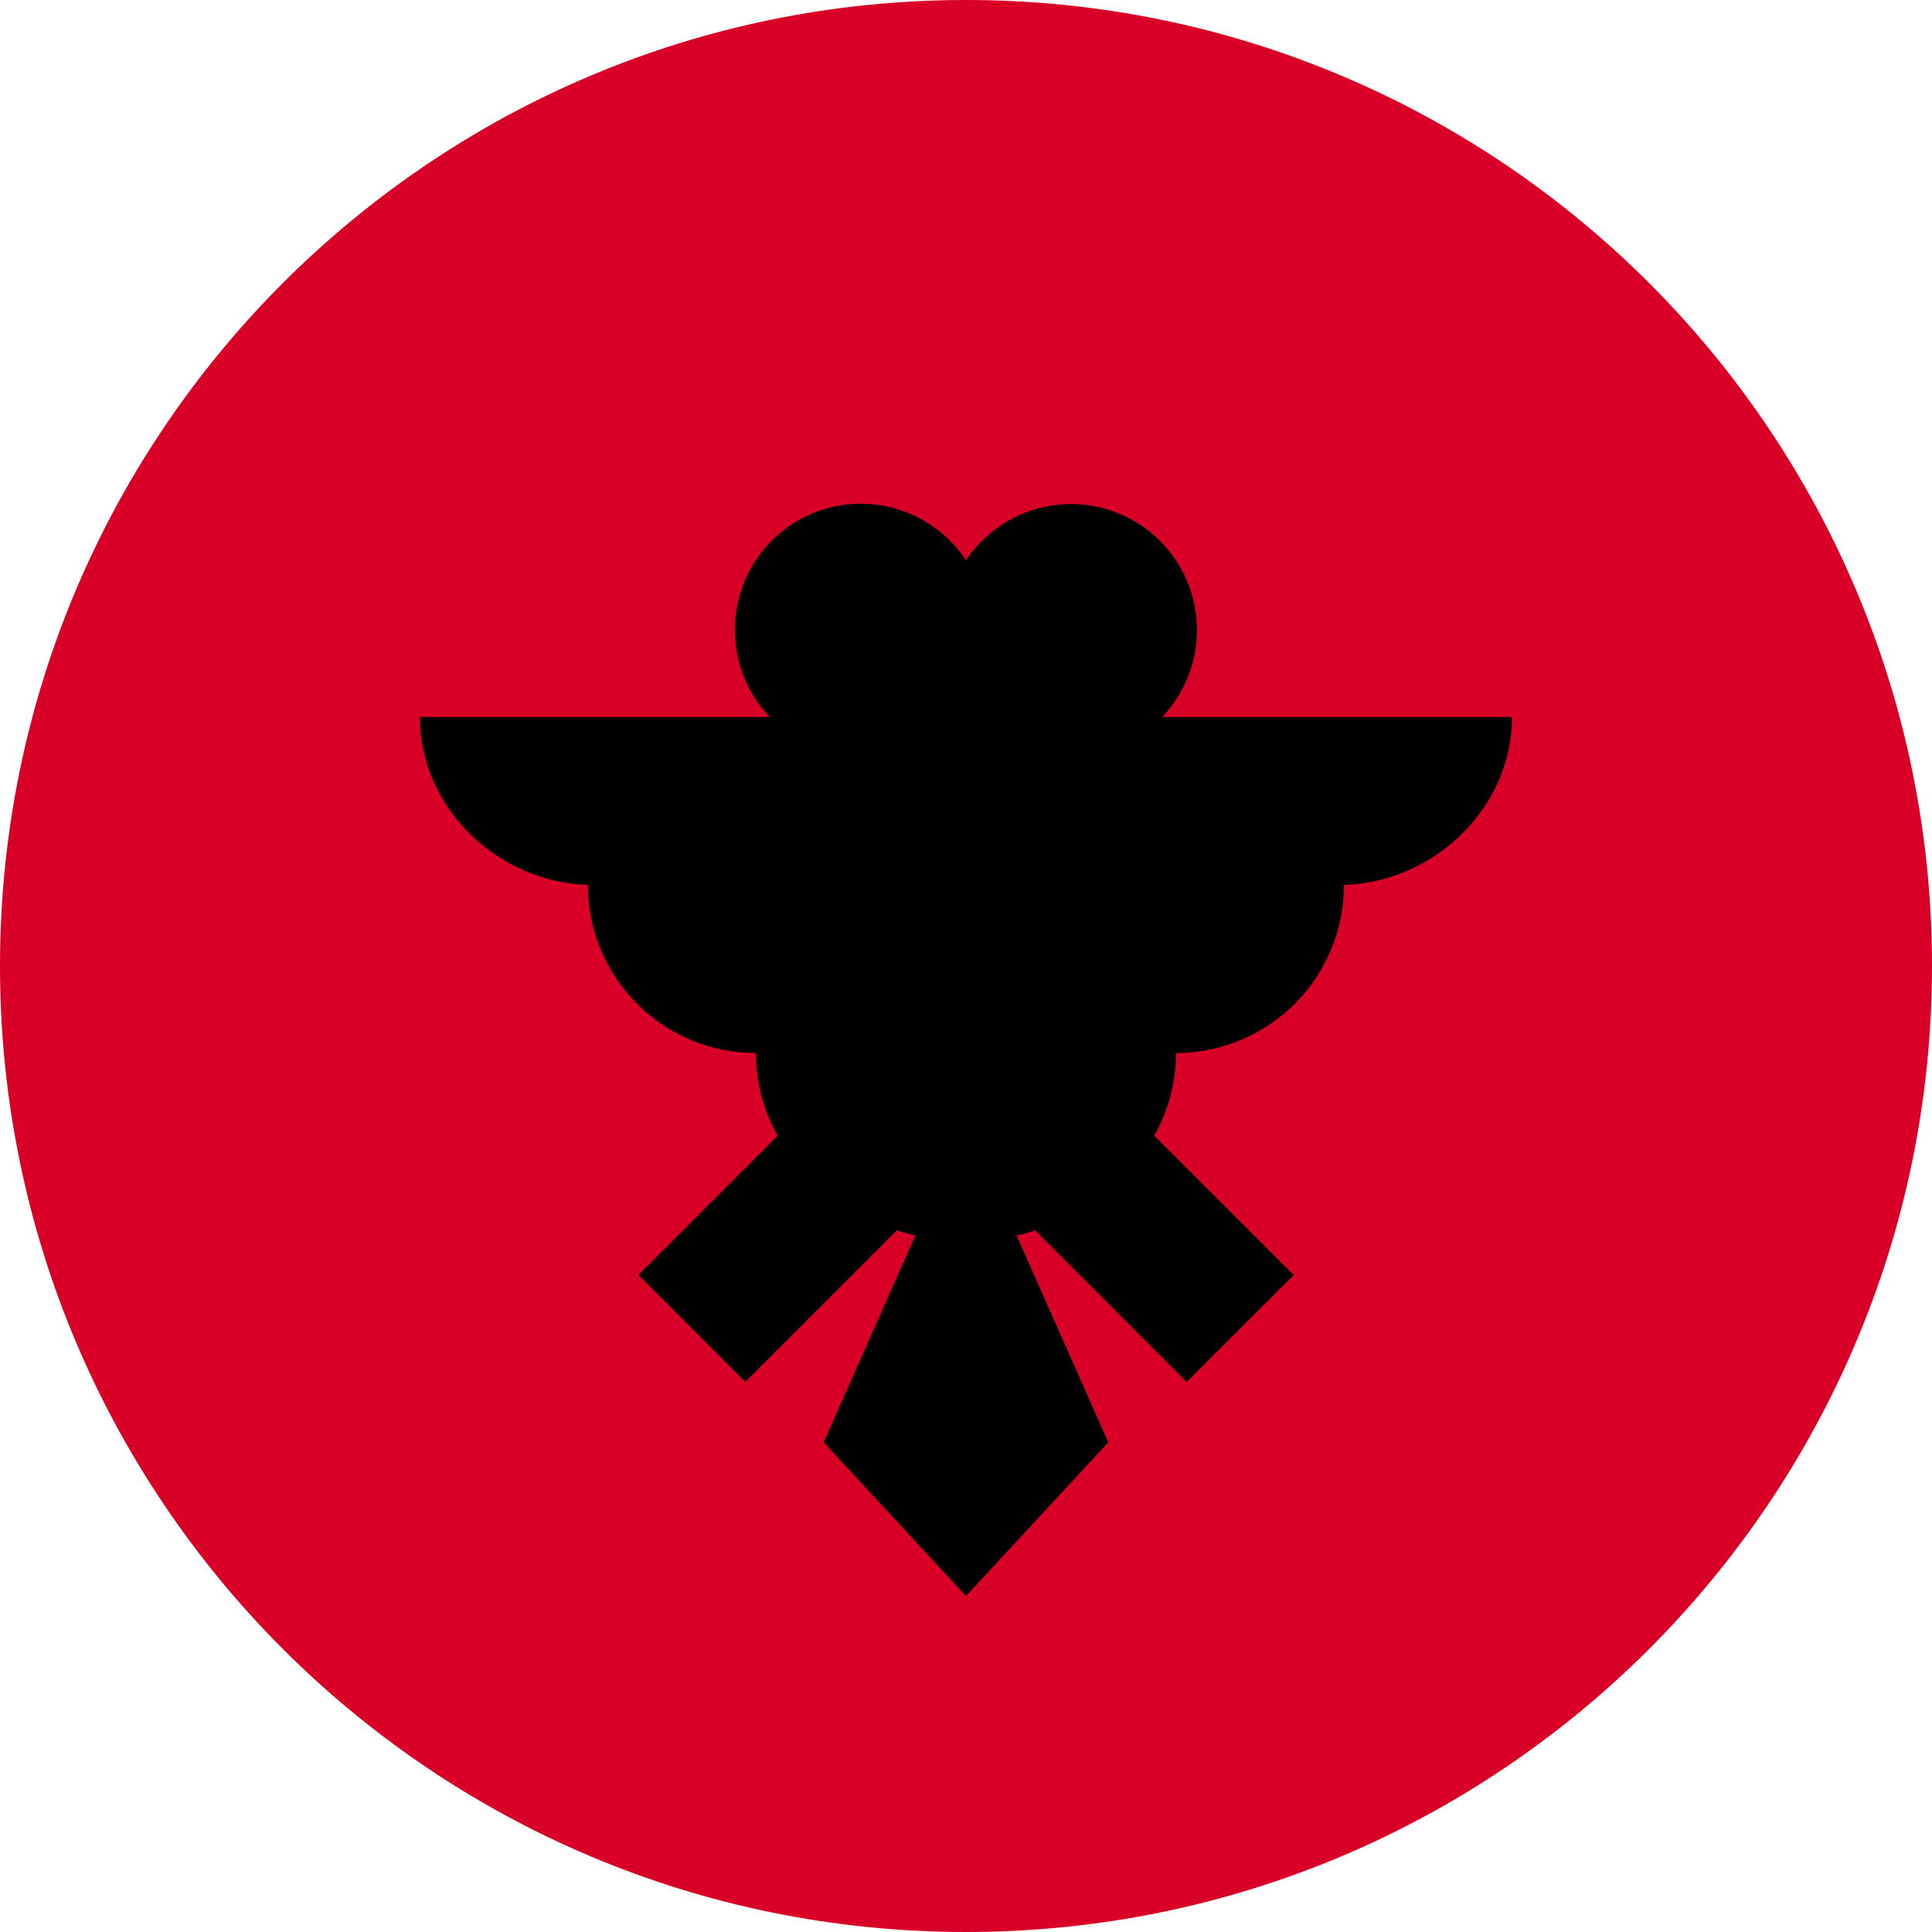 <svg width="24" height="24" fill="none" xmlns="http://www.w3.org/2000/svg"><path d="M12 24c6.627 0 12-5.373 12-12S18.627 0 12 0 0 5.373 0 12s5.373 12 12 12Z" fill="#D80027"/><path d="M18.782 8.907h-4.346A1.565 1.565 0 1 0 12 6.961a1.564 1.564 0 0 0-2.87.866c0 .42.165.8.434 1.08H5.217c0 1.153 1.004 2.087 2.157 2.087h-.07c0 1.153.935 2.087 2.087 2.087 0 .374.099.724.27 1.027l-1.73 1.73 1.327 1.329 1.884-1.884c.074.027.15.049.23.064l-1.14 2.57L12 19.827l1.767-1.91-1.139-2.57c.08-.015.156-.037.23-.064l1.883 1.884 1.329-1.328-1.732-1.731c.172-.303.27-.653.27-1.027a2.087 2.087 0 0 0 2.087-2.087h-.069c1.152 0 2.156-.934 2.156-2.087Z" fill="#000"/></svg>